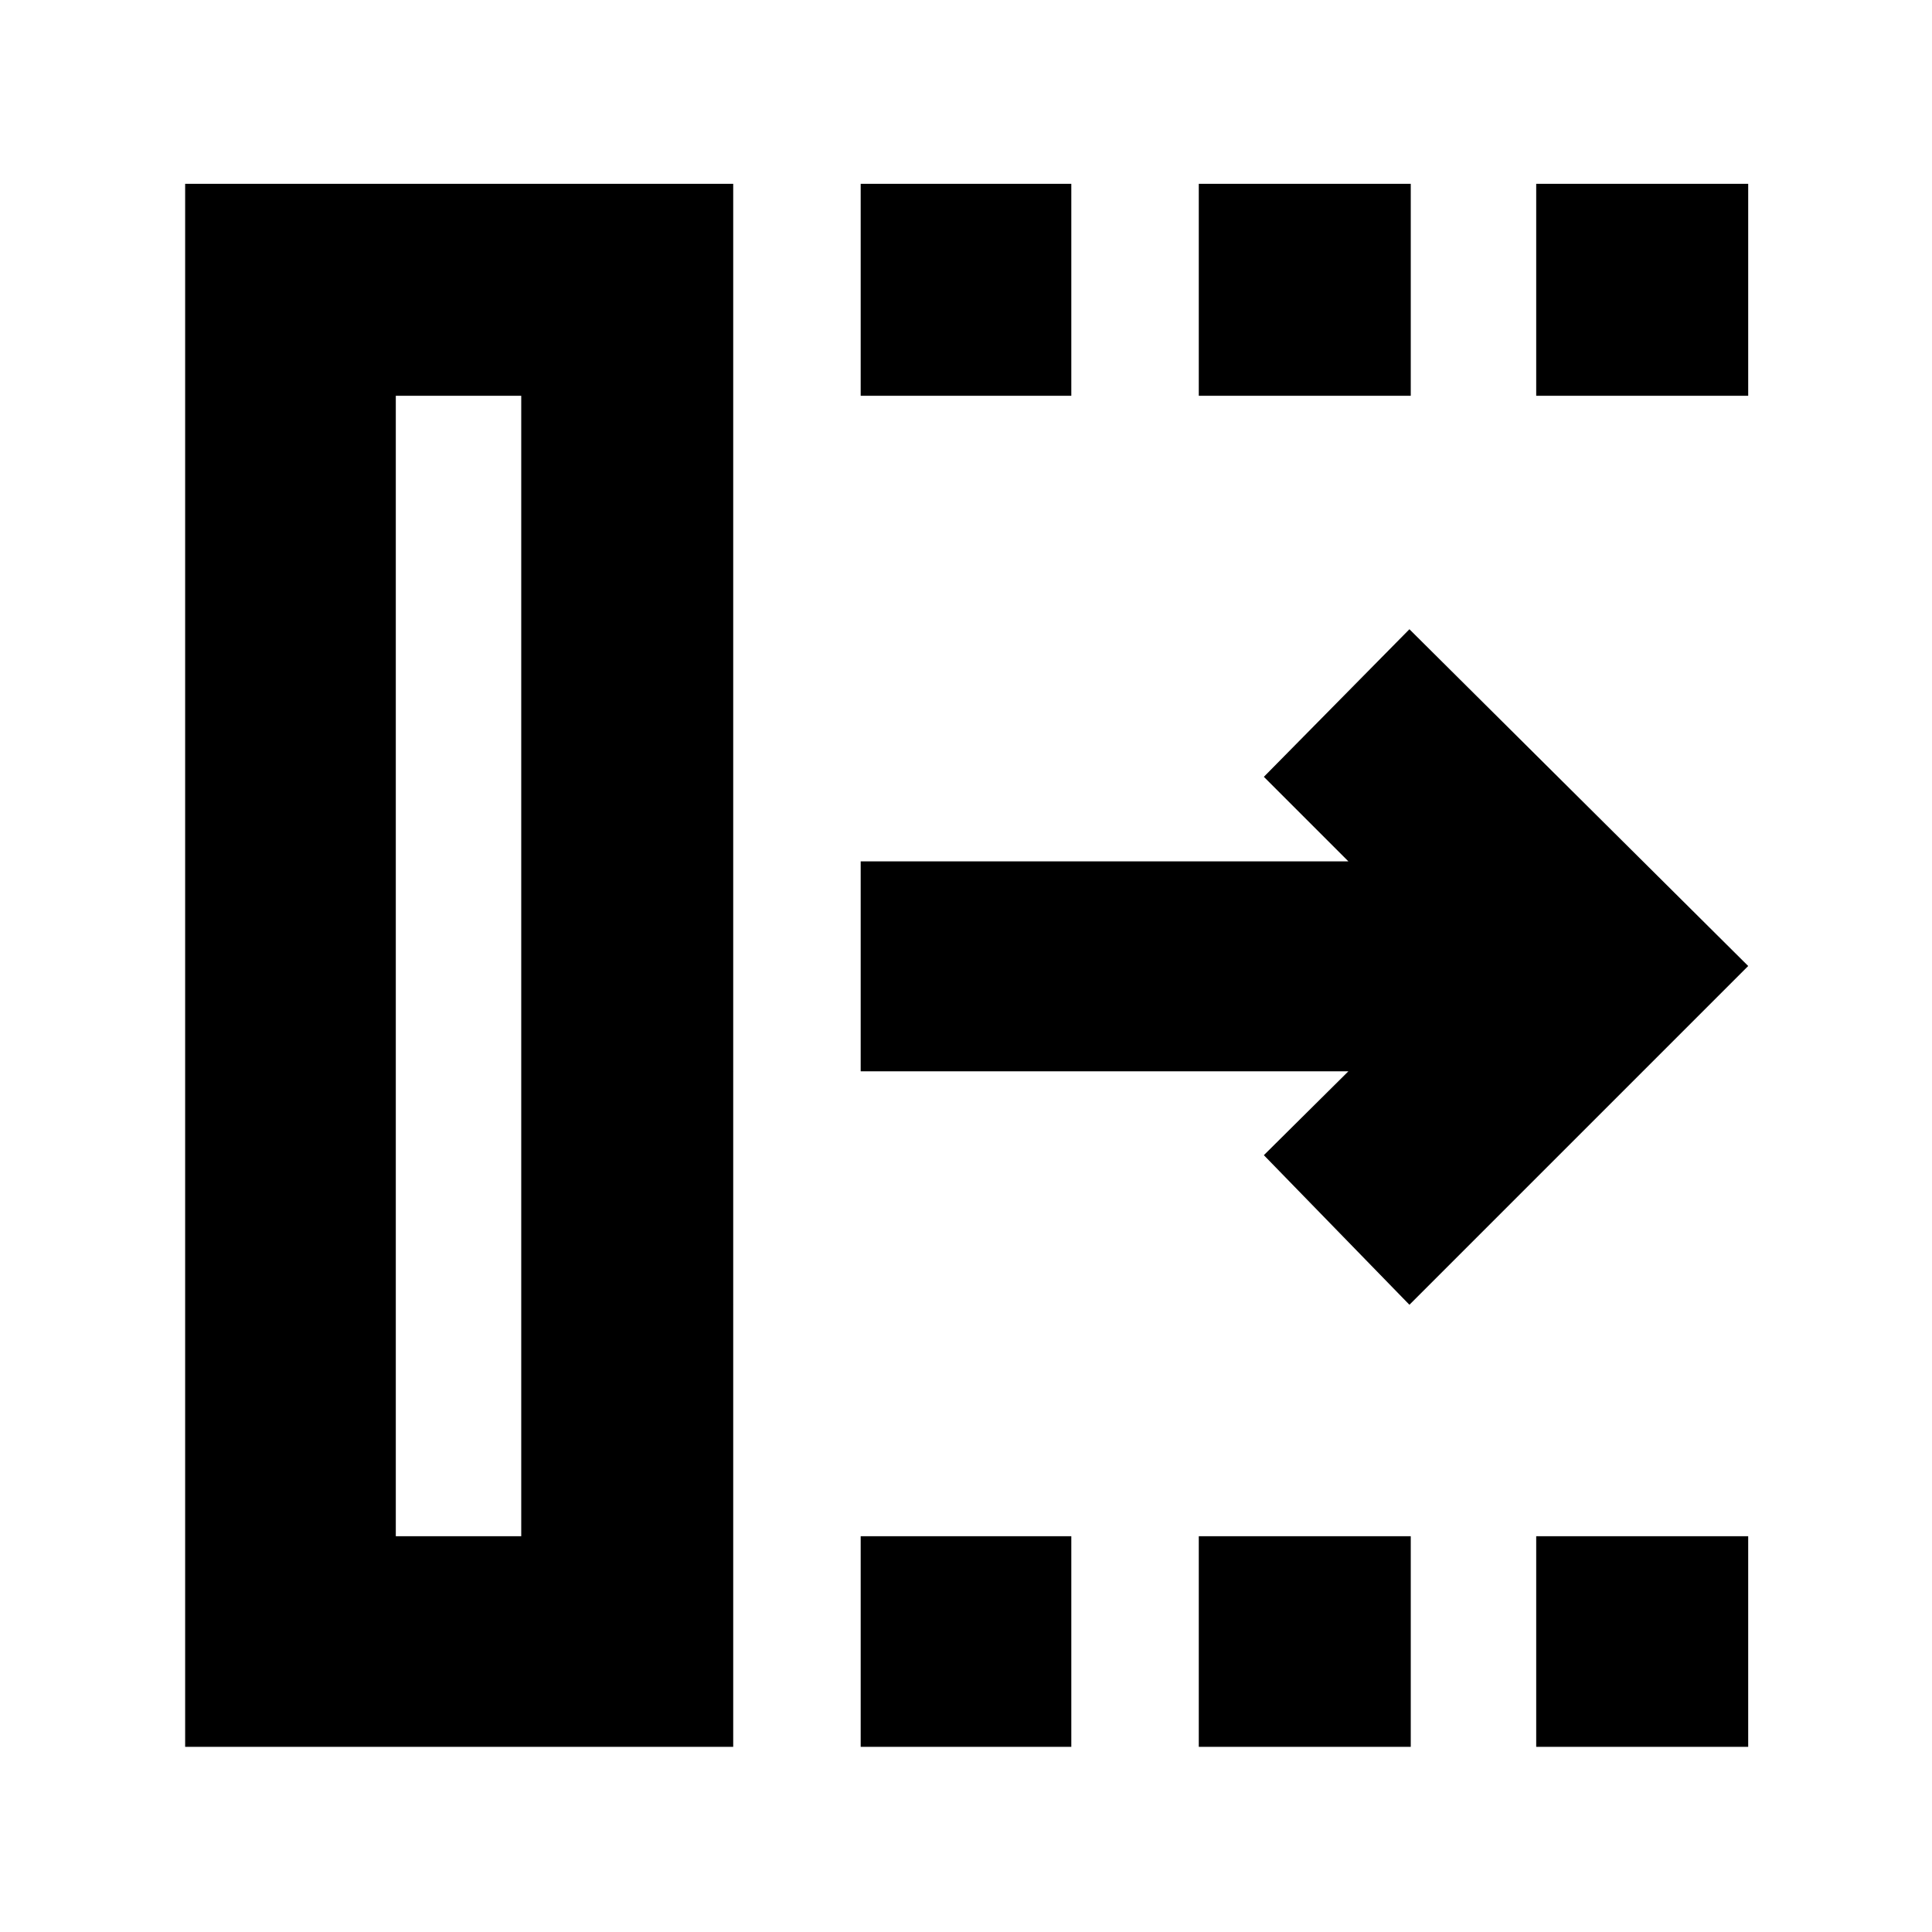 <svg xmlns="http://www.w3.org/2000/svg" height="40" viewBox="0 -960 960 960" width="40"><path d="M700.33-311.67 628-386l42-41.67H427.67V-532H670l-42-42 72.33-73.33L868.67-480 700.33-311.67Zm-503.66 115H259v-566.66h-62.33v566.66ZM92-92v-776.67h272.33V-92H92Zm335.67 0v-104.67h104.66V-92H427.67Zm0-671.33v-105.34h104.66v105.34H427.67ZM595.67-92v-104.67H701V-92H595.67Zm0-671.33v-105.34H701v105.34H595.67ZM763.33-92v-104.67h105.34V-92H763.33Zm0-671.33v-105.34h105.34v105.34H763.33ZM196.67-196.67H259h-62.33Z"/></svg>